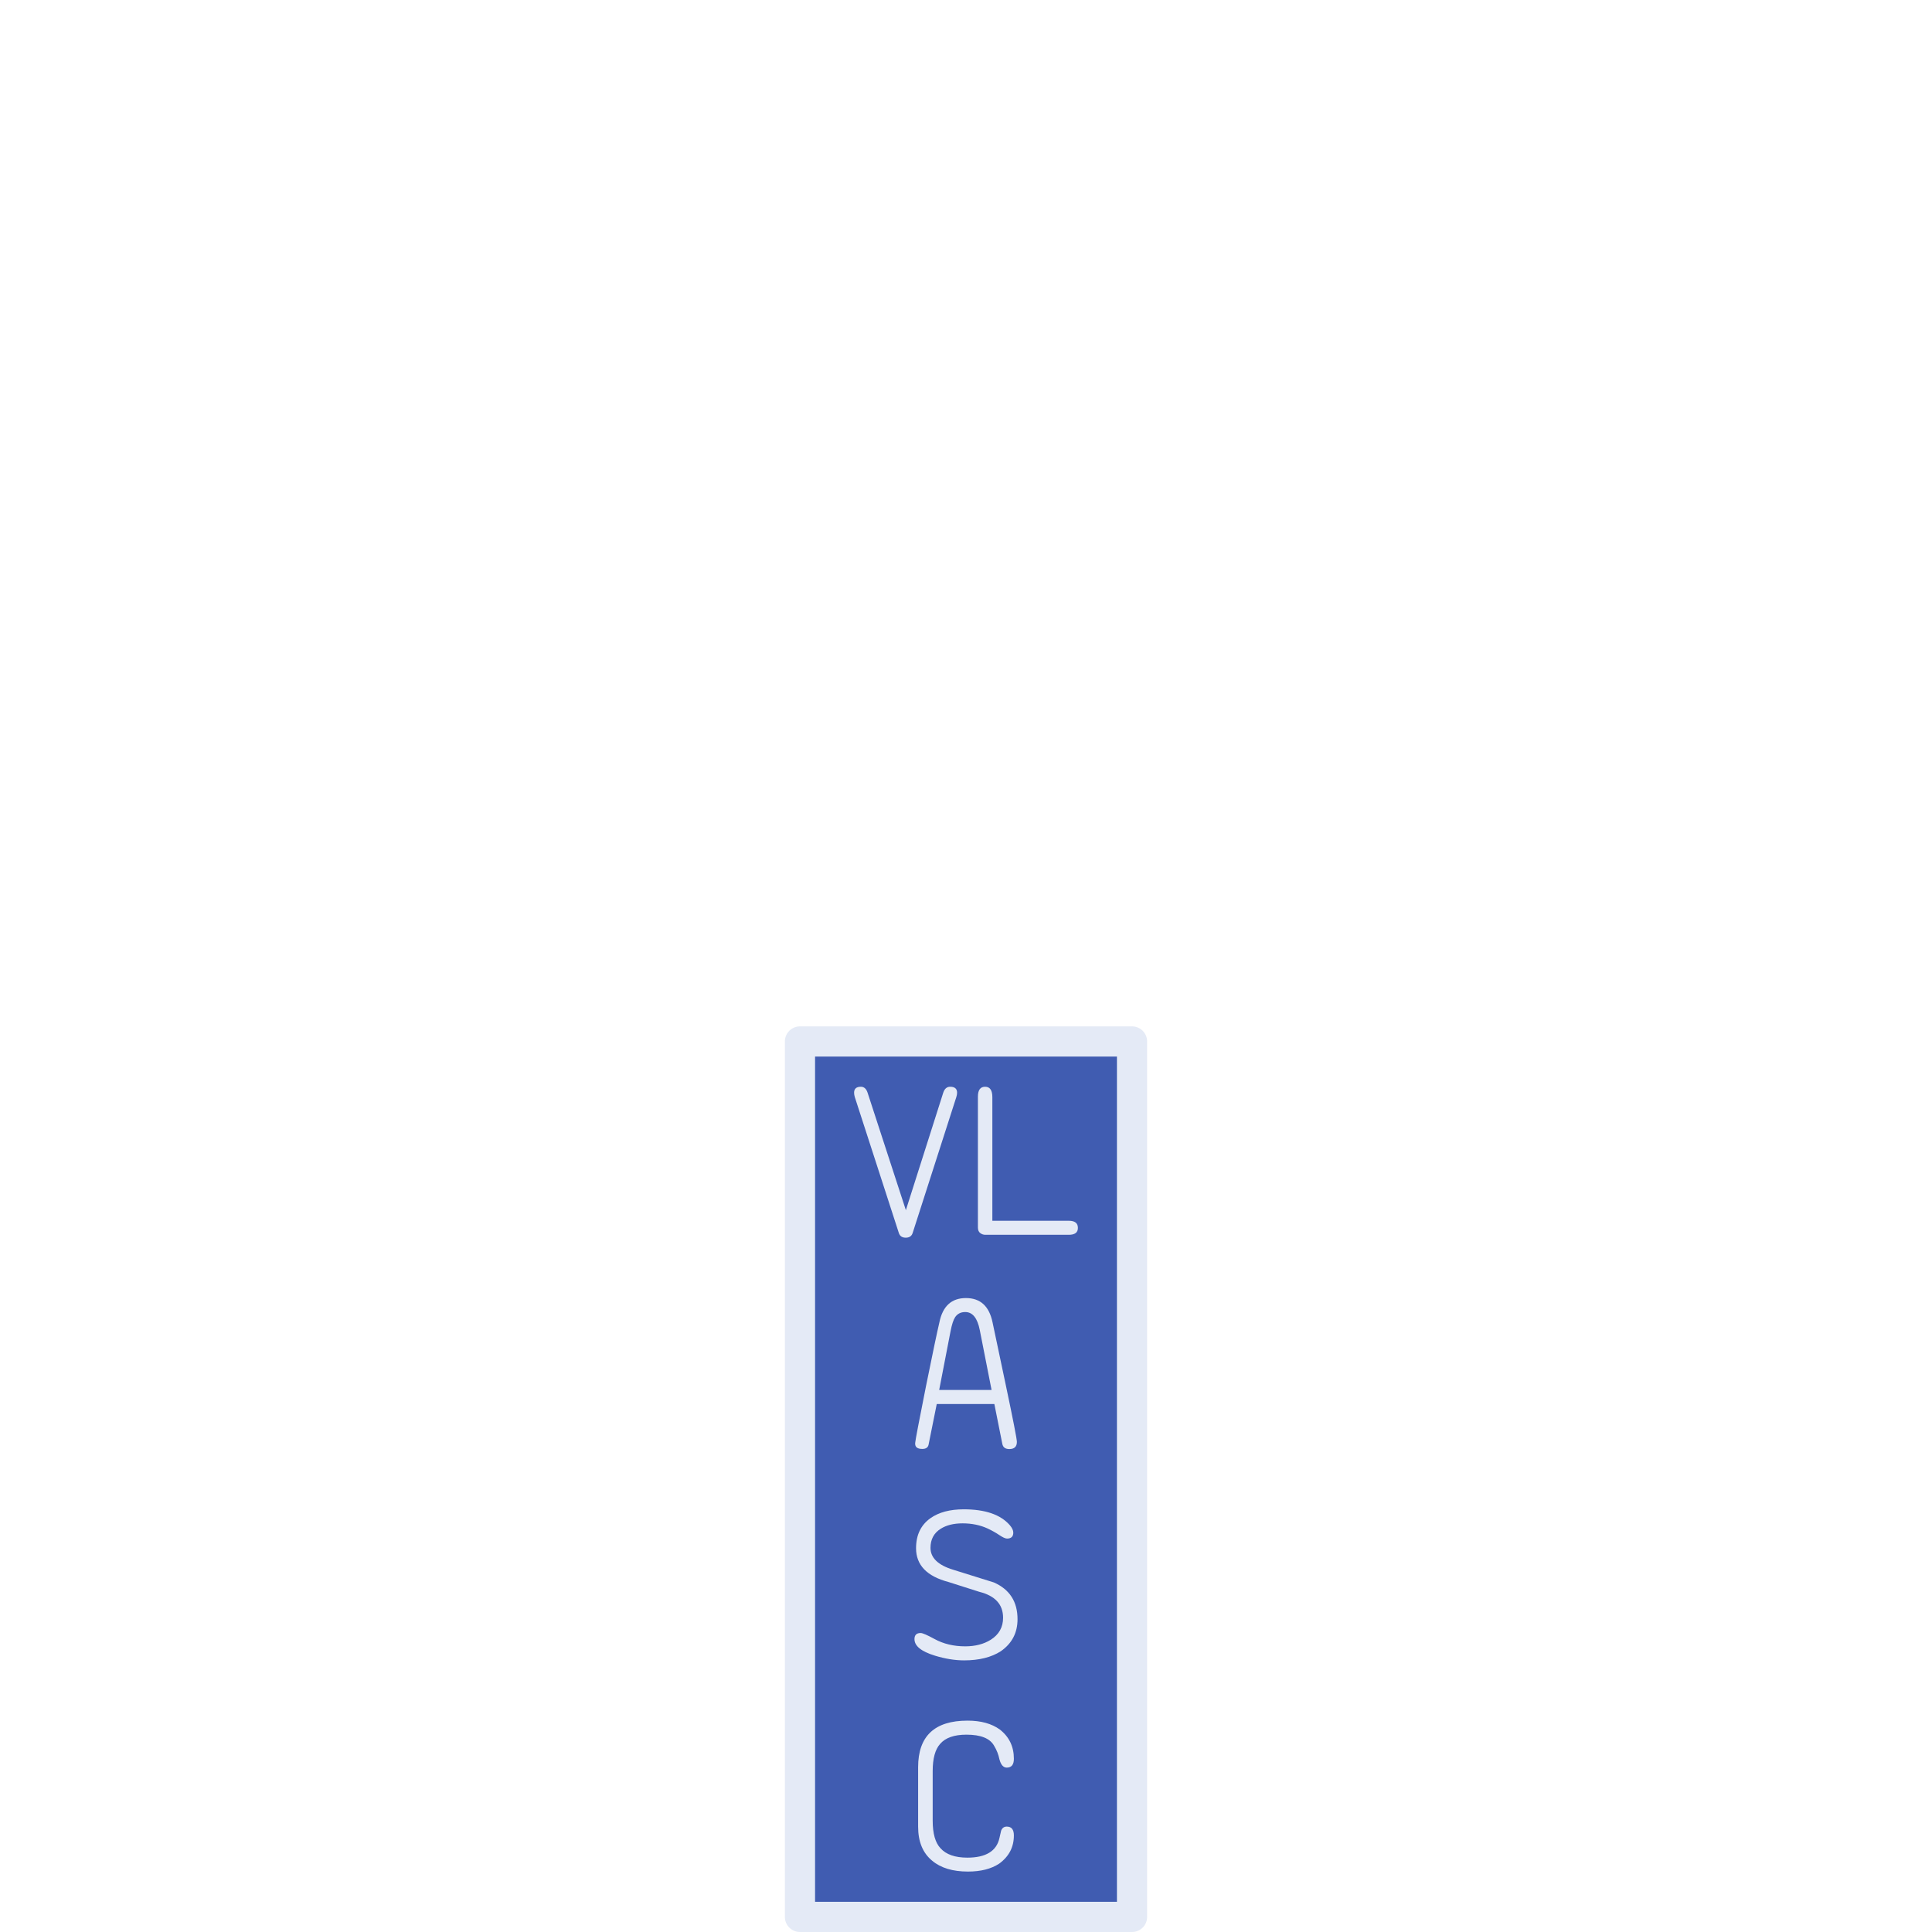 <?xml version="1.0" encoding="UTF-8"?>
<svg xmlns="http://www.w3.org/2000/svg" xmlns:xlink="http://www.w3.org/1999/xlink" width="128px" height="128px" viewBox="0 0 128 128" version="1.1">
<g id="surface1">
<rect y="0" x="0" height="128" width="128" id="rect842" style="fill:#405CB1;fill-opacity:0;stroke:none;" />
<path style="fill-rule:nonzero;fill:#405CB1;fill-opacity:1;stroke-width:1;stroke-linecap:round;stroke-linejoin:round;stroke:#E4EAF6;stroke-opacity:1;stroke-miterlimit:4;" d="M 26.5 34.5 L 37.5 34.5 L 37.5 63.5 L 26.5 63.5 Z M 26.5 34.5 " transform="matrix(2,0,0,2,0,0)"/>
<path style=" stroke:none;fill-rule:nonzero;fill:#E4EAF6;fill-opacity:1;" d="M 60.016 80.176 L 62.492 72.395 C 62.578 72.133 62.73 72 62.949 72 C 63.258 72 63.41 72.133 63.41 72.395 C 63.41 72.484 63.391 72.578 63.359 72.684 L 60.465 81.691 C 60.398 81.895 60.246 82 60.008 82 C 59.77 82 59.617 81.895 59.551 81.691 L 56.633 72.684 C 56.602 72.578 56.586 72.484 56.586 72.395 C 56.586 72.133 56.734 72 57.035 72 C 57.246 72 57.395 72.133 57.48 72.395 Z M 60.016 80.176 "/>
<path style=" stroke:none;fill-rule:nonzero;fill:#E4EAF6;fill-opacity:1;" d="M 65.746 80.879 L 70.809 80.879 C 71.215 80.879 71.414 81.035 71.414 81.352 C 71.414 81.656 71.215 81.809 70.809 81.809 L 65.289 81.809 C 65.16 81.809 65.047 81.773 64.945 81.695 C 64.84 81.617 64.789 81.492 64.789 81.324 L 64.789 72.656 C 64.789 72.219 64.949 72 65.266 72 C 65.586 72 65.746 72.23 65.746 72.695 Z M 65.746 80.879 "/>
<path style=" stroke:none;fill-rule:nonzero;fill:#E4EAF6;fill-opacity:1;" d="M 65.879 93.02 L 62.062 93.02 L 61.52 95.715 C 61.48 95.902 61.344 95.996 61.102 95.996 C 60.77 95.996 60.613 95.867 60.633 95.602 C 60.645 95.422 60.887 94.156 61.355 91.809 C 61.789 89.668 62.082 88.266 62.238 87.605 C 62.457 86.535 63.043 86 63.996 86 C 64.949 86 65.535 86.535 65.758 87.605 C 66.047 88.98 66.34 90.355 66.629 91.73 C 67.125 94.078 67.371 95.344 67.371 95.527 C 67.371 95.844 67.203 96.004 66.871 96.004 C 66.605 96.004 66.453 95.891 66.406 95.66 Z M 62.223 92.09 L 65.695 92.09 L 64.914 88.125 C 64.758 87.328 64.438 86.926 63.949 86.926 C 63.656 86.926 63.438 87.039 63.285 87.258 C 63.164 87.441 63.062 87.754 62.977 88.195 Z M 62.223 92.09 "/>
<path style=" stroke:none;fill-rule:nonzero;fill:#E4EAF6;fill-opacity:1;" d="M 60.691 102.574 C 60.691 101.695 61.012 101.031 61.648 100.582 C 62.203 100.191 62.938 99.996 63.852 99.996 C 65.27 99.996 66.285 100.344 66.895 101.039 C 67.055 101.223 67.133 101.391 67.133 101.539 C 67.133 101.801 66.996 101.934 66.719 101.934 C 66.605 101.934 66.434 101.855 66.203 101.699 C 65.977 101.547 65.719 101.402 65.43 101.266 C 64.934 101.039 64.379 100.926 63.773 100.926 C 63.184 100.926 62.699 101.047 62.324 101.285 C 61.875 101.566 61.648 101.988 61.648 102.547 C 61.648 103.207 62.145 103.691 63.141 103.996 L 65.844 104.84 C 66.891 105.301 67.414 106.113 67.414 107.277 C 67.414 108.18 67.043 108.887 66.301 109.402 C 65.68 109.801 64.867 110.004 63.875 110.004 C 63.262 110.004 62.617 109.898 61.938 109.691 C 61.035 109.414 60.586 109.051 60.586 108.594 C 60.586 108.328 60.723 108.191 60.992 108.191 C 61.125 108.191 61.43 108.324 61.91 108.586 C 62.5 108.91 63.18 109.074 63.949 109.074 C 64.617 109.074 65.18 108.926 65.641 108.637 C 66.184 108.293 66.457 107.809 66.457 107.18 C 66.457 106.297 65.93 105.723 64.879 105.461 L 62.84 104.812 C 61.406 104.434 60.691 103.688 60.691 102.574 Z M 60.691 102.574 "/>
<path style=" stroke:none;fill-rule:nonzero;fill:#E4EAF6;fill-opacity:1;" d="M 60.828 121.023 L 60.828 117.082 C 60.828 115.023 61.918 113.996 64.102 113.996 C 64.988 113.996 65.703 114.195 66.242 114.586 C 66.863 115.07 67.172 115.719 67.172 116.523 C 67.172 116.914 67.016 117.109 66.699 117.109 C 66.477 117.109 66.312 116.926 66.215 116.559 C 66.152 116.246 66.035 115.945 65.863 115.664 C 65.59 115.172 64.98 114.926 64.031 114.926 C 63.219 114.926 62.637 115.129 62.285 115.539 C 61.957 115.906 61.793 116.504 61.793 117.336 L 61.793 120.621 C 61.793 121.477 61.965 122.086 62.312 122.453 C 62.684 122.867 63.277 123.074 64.09 123.074 C 65.312 123.074 66.023 122.641 66.215 121.777 C 66.285 121.457 66.324 121.293 66.328 121.285 C 66.398 121.105 66.523 121.016 66.699 121.016 C 67.016 121.016 67.172 121.211 67.172 121.602 C 67.172 122.375 66.848 123 66.195 123.473 C 65.668 123.82 64.98 123.996 64.129 123.996 C 63.121 123.996 62.328 123.758 61.758 123.277 C 61.137 122.766 60.828 122.016 60.828 121.023 Z M 60.828 121.023 "/>
</g>
</svg>
